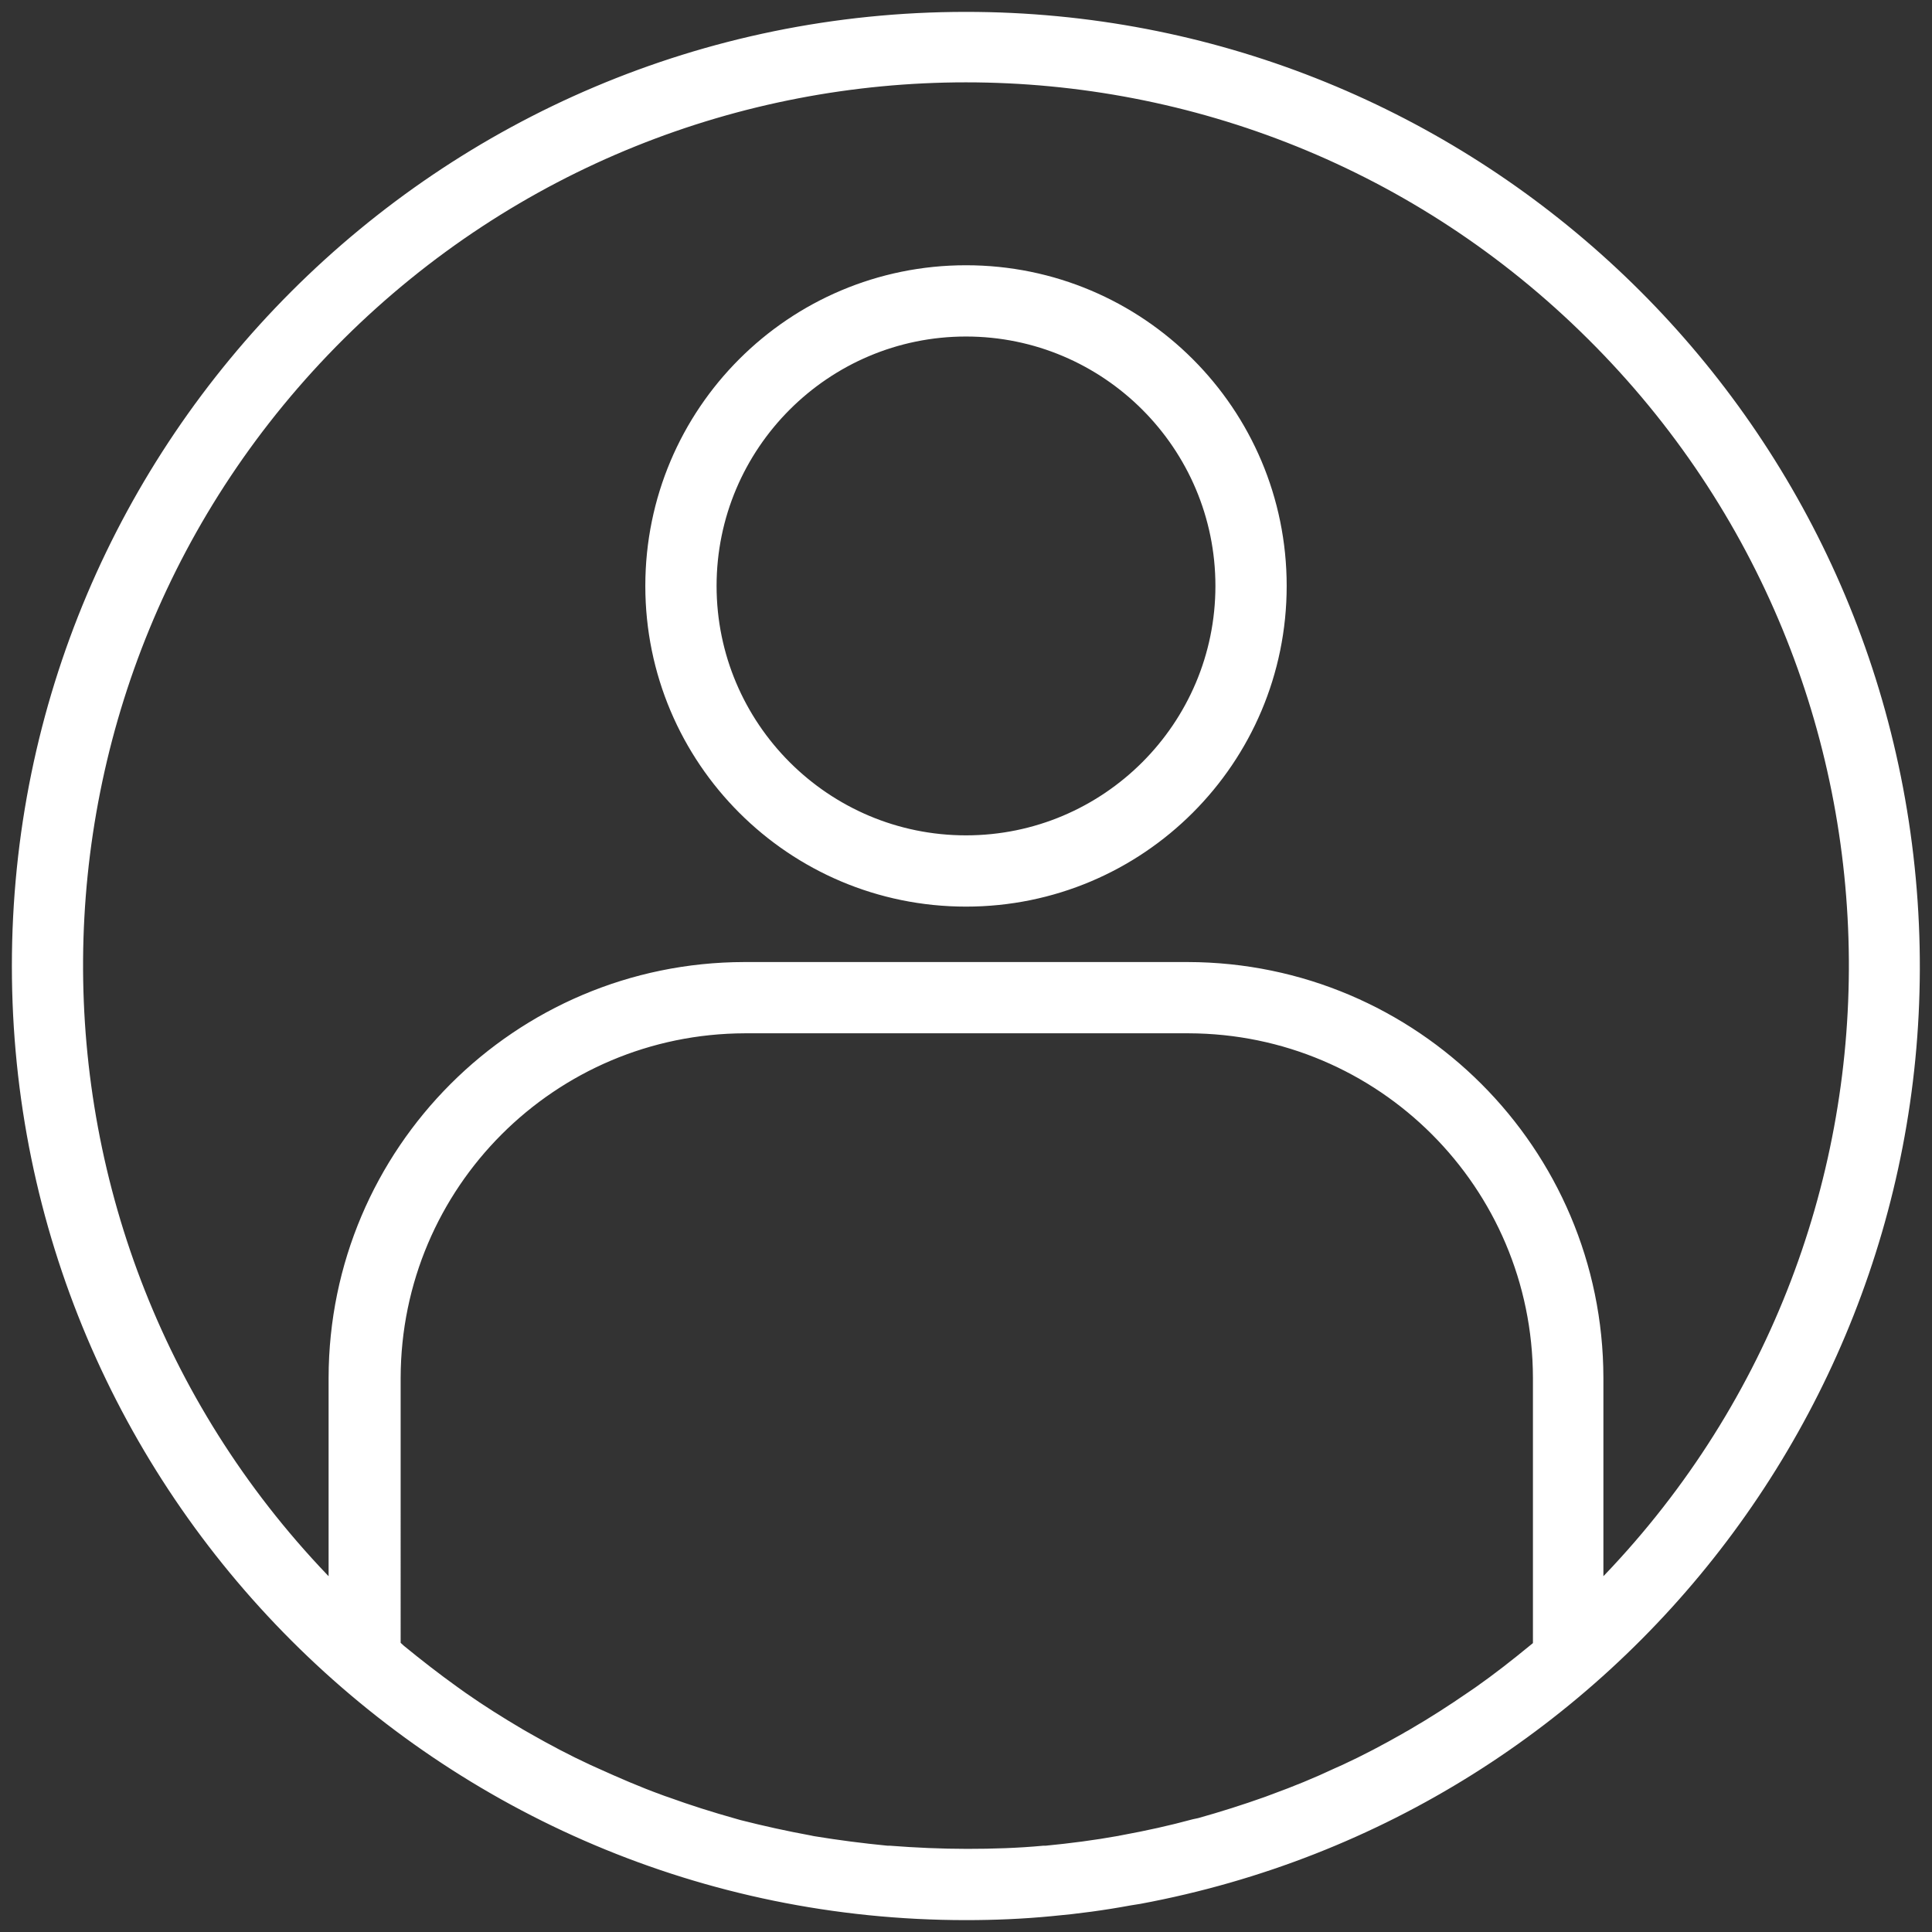 <?xml version="1.0" encoding="utf-8"?>
<!-- Generator: Adobe Illustrator 24.0.1, SVG Export Plug-In . SVG Version: 6.00 Build 0)  -->
<svg version="1.1" id="Capa_1" xmlns="http://www.w3.org/2000/svg" xmlns:xlink="http://www.w3.org/1999/xlink" x="0px" y="0px"
	 viewBox="0 0 488 488" style="enable-background:new 0 0 488 488;" xml:space="preserve">
<rect x="0" y="0" width="488" height="488" fill="#333333" stroke="none"/>
<style type="text/css">
	.st0{fill:#FFFFFF;stroke:#FFFFFF;stroke-width:2;stroke-miterlimit:10;}
</style>
<path class="st0" d="M244,4C111.5,4,4,111.5,4,244s107.5,240,240,240c7.2,0,14.4-0.3,21.6-1c6.7-0.6,13.3-1.5,19.8-2.7l2.5-0.4
	c121.9-22.7,206.4-134.6,195-258S368,4,244,4z M224.7,467.2h-0.6c-6.2-0.6-12.4-1.4-18.5-2.4c-0.4-0.1-0.7-0.1-1-0.2
	c-6-1.1-11.9-2.4-17.8-3.9l-1.4-0.4c-5.7-1.6-11.4-3.4-16.9-5.4c-0.6-0.2-1.2-0.4-1.7-0.6c-5.5-2-10.8-4.3-16.1-6.7
	c-0.7-0.3-1.3-0.6-2-0.9c-5.2-2.4-10.3-5.1-15.2-7.9c-0.7-0.4-1.4-0.8-2.1-1.2c-4.9-2.9-9.7-5.9-14.4-9.2c-0.7-0.5-1.4-1-2.1-1.5
	c-4.6-3.3-9.1-6.8-13.5-10.4l-1.2-1.1V348c0.1-48.6,39.4-87.9,88-88h112c48.6,0.1,87.9,39.4,88,88v67.5l-1.1,0.9
	c-4.5,3.7-9.1,7.3-13.8,10.6c-0.6,0.4-1.3,0.9-1.9,1.3c-4.8,3.3-9.6,6.4-14.6,9.3c-0.6,0.4-1.3,0.7-1.9,1.1
	c-5.1,2.9-10.2,5.6-15.4,8c-0.6,0.3-1.2,0.5-1.8,0.8c-5.3,2.5-10.7,4.7-16.2,6.7c-0.5,0.2-1.1,0.4-1.6,0.6c-5.6,2-11.3,3.8-17,5.4
	l-1.4,0.3c-5.9,1.6-11.8,2.9-17.8,4c-0.3,0.1-0.7,0.1-1,0.2c-6.1,1.1-12.3,1.9-18.5,2.5h-0.6c-6.4,0.6-12.8,0.8-19.3,0.8
	S231.1,467.7,224.7,467.2z M404,400.6V348c-0.1-57.4-46.6-103.9-104-104H188c-57.4,0.1-103.9,46.6-104,104v52.6
	C-2.2,312.7-1.2,171.7,86.1,84.9c87.4-86.8,228.4-86.8,315.7,0C489.2,171.7,490.2,312.7,404,400.6L404,400.6z"/>
<path class="st0" d="M244,68c-44.2,0-80,35.8-80,80s35.8,80,80,80s80-35.8,80-80S288.2,68,244,68z M244,212c-35.3,0-64-28.7-64-64
	s28.7-64,64-64s64,28.7,64,64S279.3,212,244,212z"/>
</svg>
